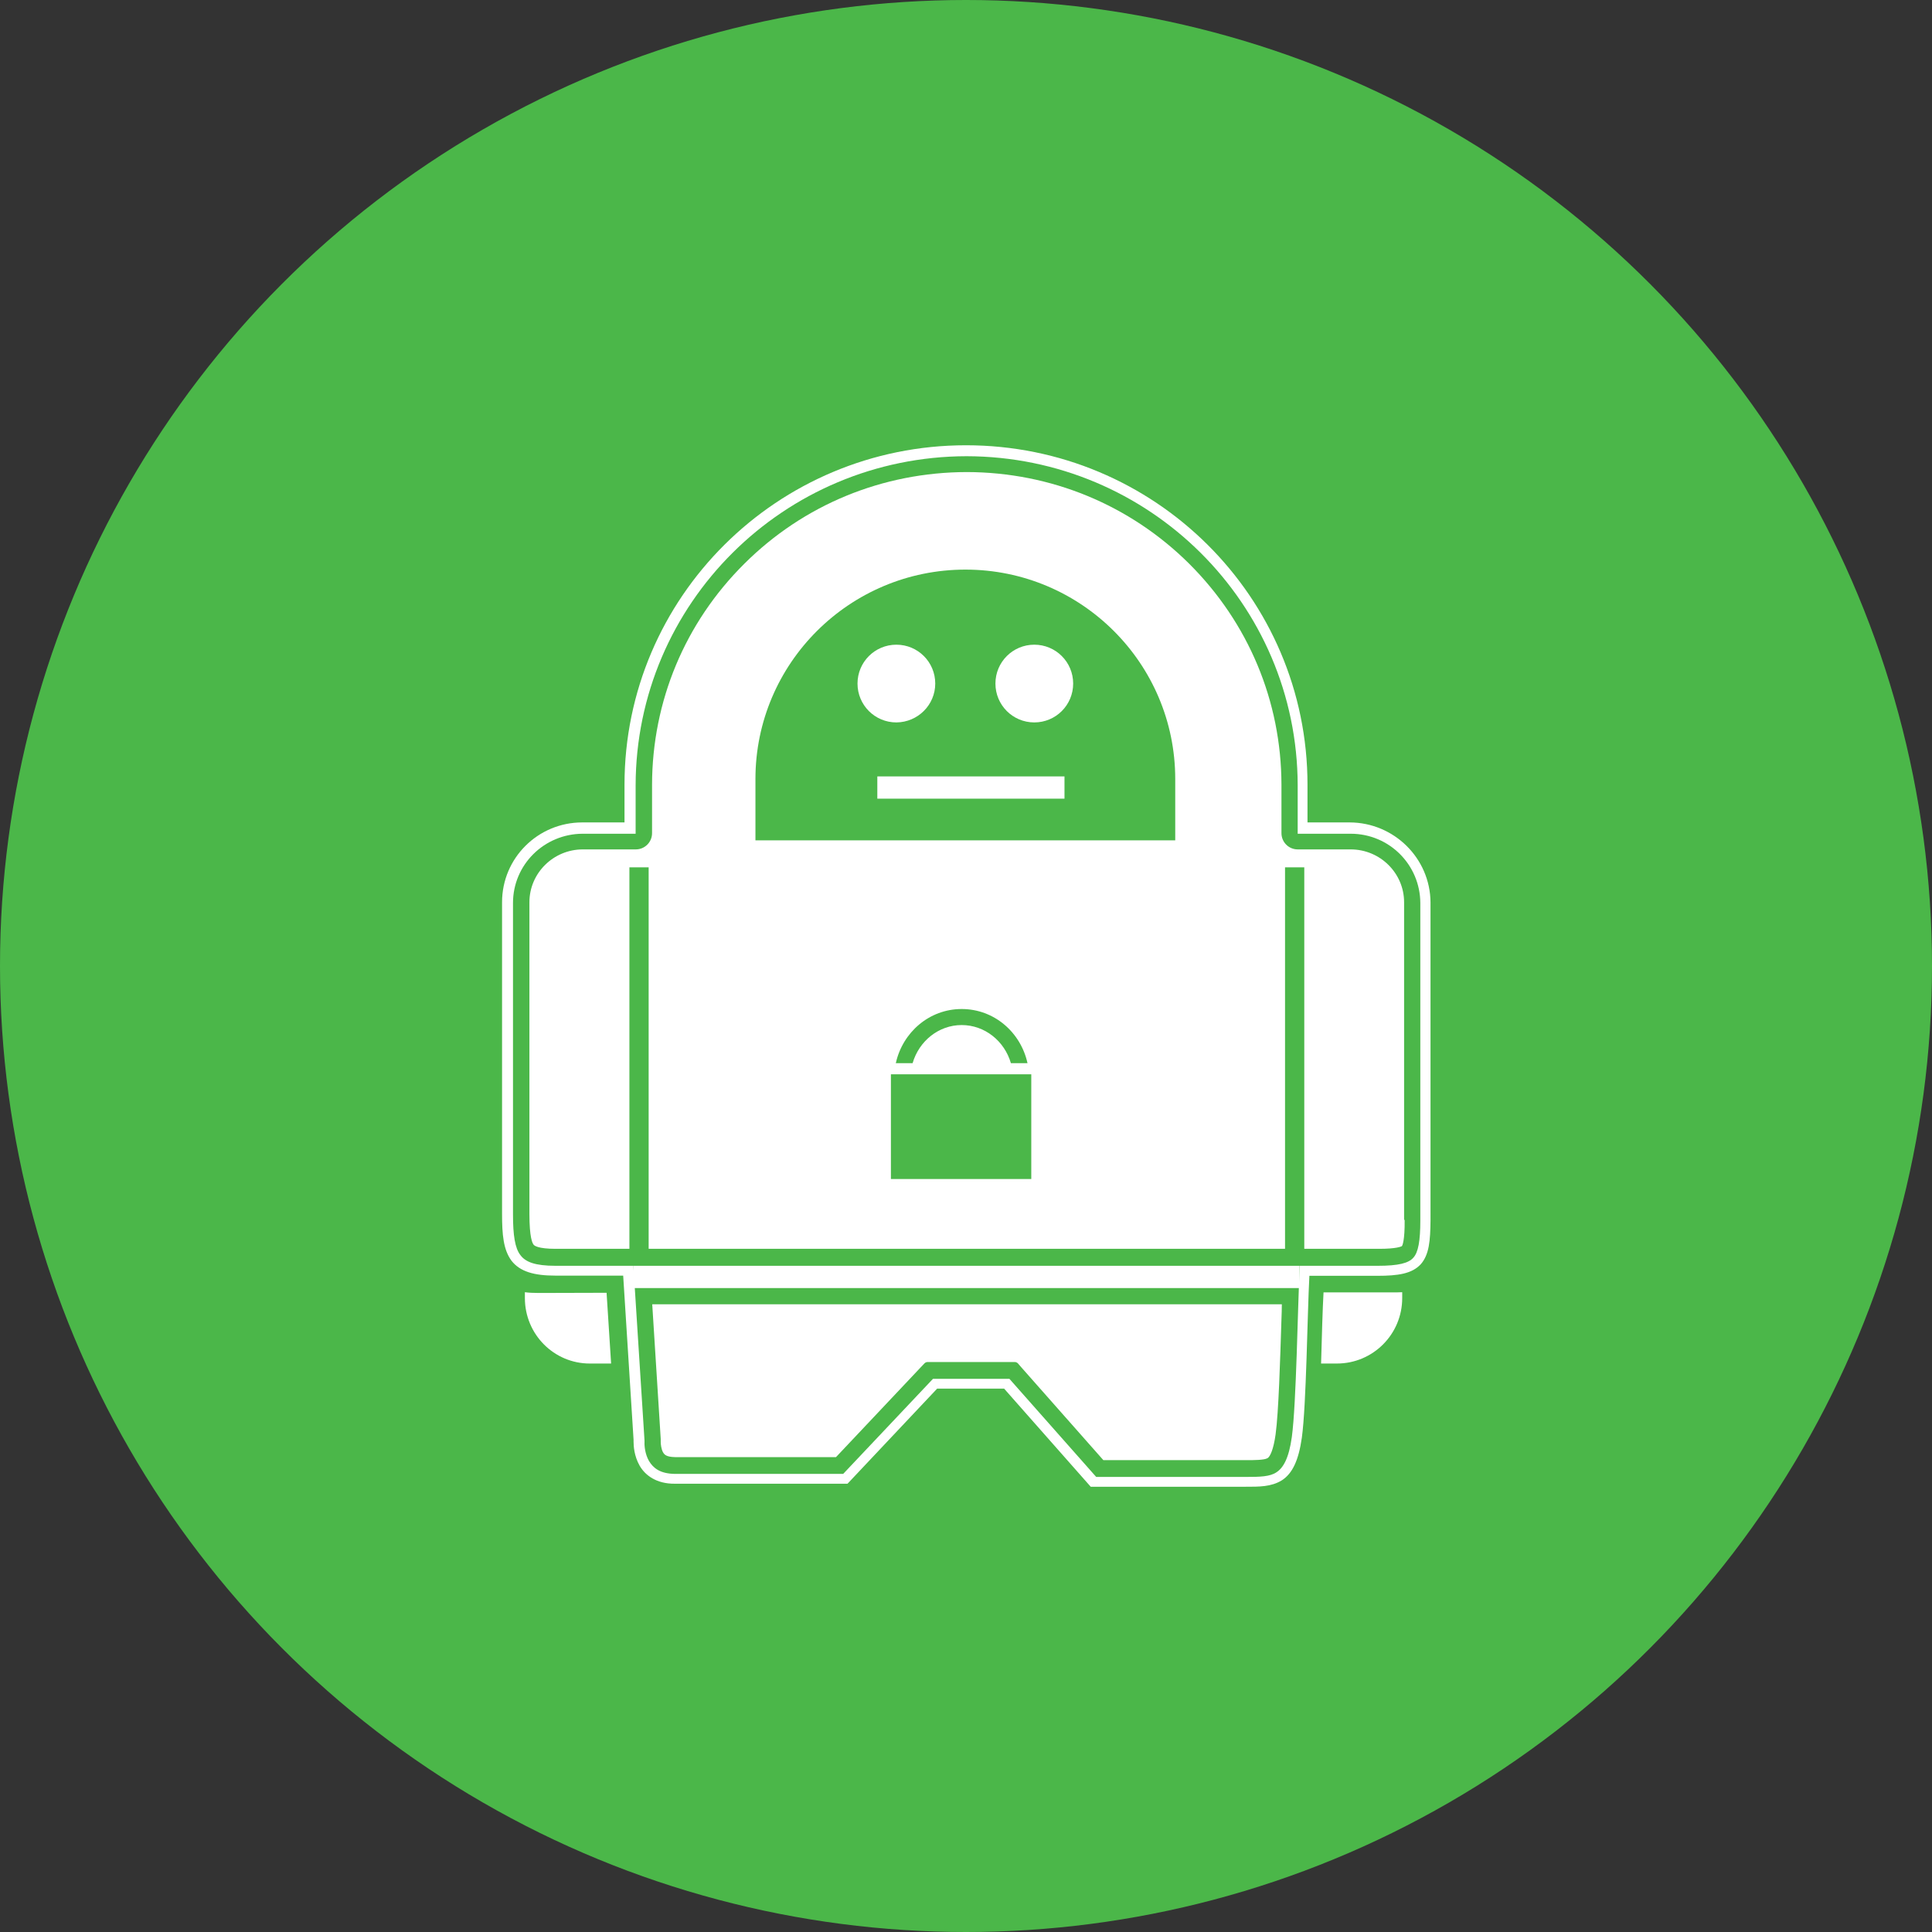 <?xml version="1.0" encoding="utf-8"?>
<!-- Generator: Adobe Illustrator 21.0.0, SVG Export Plug-In . SVG Version: 6.00 Build 0)  -->
<svg version="1.1" xmlns="http://www.w3.org/2000/svg" xmlns:xlink="http://www.w3.org/1999/xlink" x="0px" y="0px"
	 viewBox="0 0 1024 1024" style="enable-background:new 0 0 1024 1024;" xml:space="preserve">
<rect x="0" y="0" width="1024" height="1024" fill="#333333" stroke="none"/>
<style type="text/css">
	.st0{fill:#4BB749;}
	.st1{fill:#FFFFFF;}
</style>
<g id="Guides">
</g>
<g id="Icon">
	<circle class="st0" cx="512" cy="512" r="512"/>
	<g id="PIA_Redesign_for_aegis-icons">
		<path id="Outline" class="st1" d="M715.4,435.9L715.4,435.9l-22.4,0v-20c0-99.4-81-179.9-181-179.9c-100,0-181,80.6-181,179.9v20
			h-22.4c-23.5,0-42.5,18.9-42.5,42.3v165.2c0,11,0.7,19,5,24.8c4.5,5.8,12,7.9,23.2,7.9h36l5.5,87c0,0.2,0,0.5,0,1
			c0,2.3,0.3,7.6,3.2,12.7c2.9,5.1,8.9,9.7,18.7,9.6h91.5l47.5-50.4h35.5l45.9,52h1.3c0,0,16.6,0,35.1,0c18.4,0,38.6,0,45.7,0h0
			c7.1,0,13.5,0.1,19.2-3.4c5.6-3.6,8.9-10.6,10.6-22.6c2.4-17.5,2.9-65.5,4-85.8h36c11.1,0,18.3-1.1,23-6.1
			c4.5-5.1,5.1-12.5,5.2-23.4V478.2C758,454.9,738.9,436,715.4,435.9z M752.8,646.9L752.8,646.9c0,10.8-1.1,16.9-3.7,19.7
			c-2.5,2.9-7.9,4.3-18.8,4.3h-41.4l-0.1,2.7c-1,19.1-1.7,70.1-4.1,88c-1.6,11.5-4.6,16.4-8.1,18.7c-3.5,2.4-8.9,2.5-16.1,2.5h0
			c-13.1,0-70.2,0-79.5,0l-46-52h-40.5l-47.6,50.4h-89.1c-8.1-0.1-11.6-3.2-13.8-6.8c-2.1-3.6-2.5-8.1-2.4-9.9c0-0.5,0-0.8,0-0.8
			l0-0.2l-5.9-92.6h-41.3c-10.8,0-15.9-2-18.6-5.7c-2.9-3.7-3.9-10.7-3.9-21.4V478.6c0-20.3,16.5-36.6,36.9-36.7h28.1v-25.7
			c0.2-96.3,78.5-174.2,175.4-174.4c96.9,0.2,175.3,78.1,175.5,174.4v25.7h28.1c20.4,0,36.8,16.4,36.9,36.7V646.9z"/>
		<g id="Hands">
			<path id="Shape_7_" class="st1" d="M743.2,688v-3.1c-1.8,0.1-3.6,0.1-5.6,0.1h-36.1c-0.5,8.9-0.9,23.1-1.3,37.7h8.4
				C727.7,722.7,743.2,707.2,743.2,688z"/>
			<path id="Shape_9_" class="st1" d="M285.6,685.3c-2.7,0-5.2-0.1-7.4-0.4v3.1c0,19.2,15.4,34.7,34.4,34.7h11.3l-2.4-37.5
				L285.6,685.3z"/>
		</g>
		<path id="Legs_inner" class="st1" d="M679.2,699.2c0.1-2.7,0.2-5.4,0.2-7.9H345.7l4.5,71.4l0,0.4c0,0.1,0,0.2,0,0.3l0,0.4l0,0.1
			c0,0.1,0,0.1,0,0.3c0,0,0,0.1,0,0.1c0,1.2,0.3,3.8,1.2,5.4c0.7,1.2,1.6,2.5,6.4,2.6l85.3,0l45-47.7l1.9-2c0.4-0.4,1-0.7,1.6-0.7
			h2.8H535h2.9c0.6,0,1.2,0.3,1.6,0.7l1.9,2.2l43.4,49.1h75.6l1.3,0c2.3,0,8.4,0,10-1l0.1,0l0.1-0.1c1.3-0.8,3.1-4.6,4.2-12.6
			C677.7,748.4,678.5,721.1,679.2,699.2z"/>
		<polygon id="Waist" class="st1" points="335.7,670.9 335.7,671.4 335.7,676 335.7,682.7 688.8,682.7 688.8,676 688.8,671.4 
			688.8,670.9 		"/>
		<g id="Upper__x26__middle_body">
			<path class="st1" d="M744.2,646.1V478.2c0-15.4-12.7-28-28.3-28h-28.1c-4.8,0-8.6-3.9-8.6-8.6v-25.7
				c-0.1-44.3-17.5-85.8-48.9-117.1c-31.5-31.3-73.4-48.5-117.9-48.6c-44.6,0.1-86.5,17.3-117.9,48.6
				c-31.5,31.3-48.8,72.9-48.9,117.1v25.7c0,4.8-3.9,8.6-8.6,8.6h-28.1c-15.6,0-28.3,12.6-28.3,28v165.2c0,12.5,1.6,15.5,2.1,16.1
				l0.1,0.2c0.4,0.5,2.3,2.2,11.7,2.2h39.1v-200v-2.2h2.2h5.8h2.2v2.2v200h337.3v-200v-2.2h2.2h5.8h2.2v2.2v200h39.3l0.4,0
				c9.2,0,11.6-1.2,12-1.4c0,0,0.1-0.1,0.1-0.1c0.2-0.3,1.5-2.9,1.4-13.7C744.2,646.5,744.2,646.3,744.2,646.1z"/>
			<path class="st1" d="M278.4,643.5c0,1.5,0,2.8,0.1,4.1C278.4,646.3,278.4,644.9,278.4,643.5L278.4,643.5z"/>
			<path class="st1" d="M279.2,656c-0.1-0.7-0.2-1.4-0.3-2.3C279,654.6,279.1,655.4,279.2,656z"/>
		</g>
		<path id="Head_inner" class="st0" d="M622.9,445.4v-32.5c0-61.3-49.8-111-111.2-111s-111.3,49.7-111.3,111v32.5H622.9z"/>
		<g id="Lock">
			<rect id="Rectangle-path_2_" x="472.2" y="569.4" class="st0" width="74.4" height="55.5"/>
			<path id="Shape_5_" class="st0" d="M483.7,563.5c3.4-11.7,13.8-20.2,26-20.2c12.3,0,22.7,8.5,26.1,20.2h8.8
				c-3.6-16.4-17.7-28.7-34.9-28.7c-17.2,0-31.3,12.4-34.9,28.7H483.7z"/>
		</g>
		<path id="Eyes__x26__mouth" class="st1" d="M465,411.5h99.2v11.8H465V411.5z M495.7,362.3c0-11.4-9.2-20.6-20.6-20.6
			c-11.4,0-20.6,9.2-20.6,20.6c0,11.4,9.2,20.6,20.6,20.6C486.5,382.8,495.7,373.6,495.7,362.3z M548.2,341.7
			c-11.4,0-20.6,9.2-20.6,20.6c0,11.4,9.2,20.6,20.6,20.6c11.4,0,20.6-9.2,20.6-20.6C568.8,350.9,559.6,341.7,548.2,341.7z"/>
	</g>
</g>
</svg>
